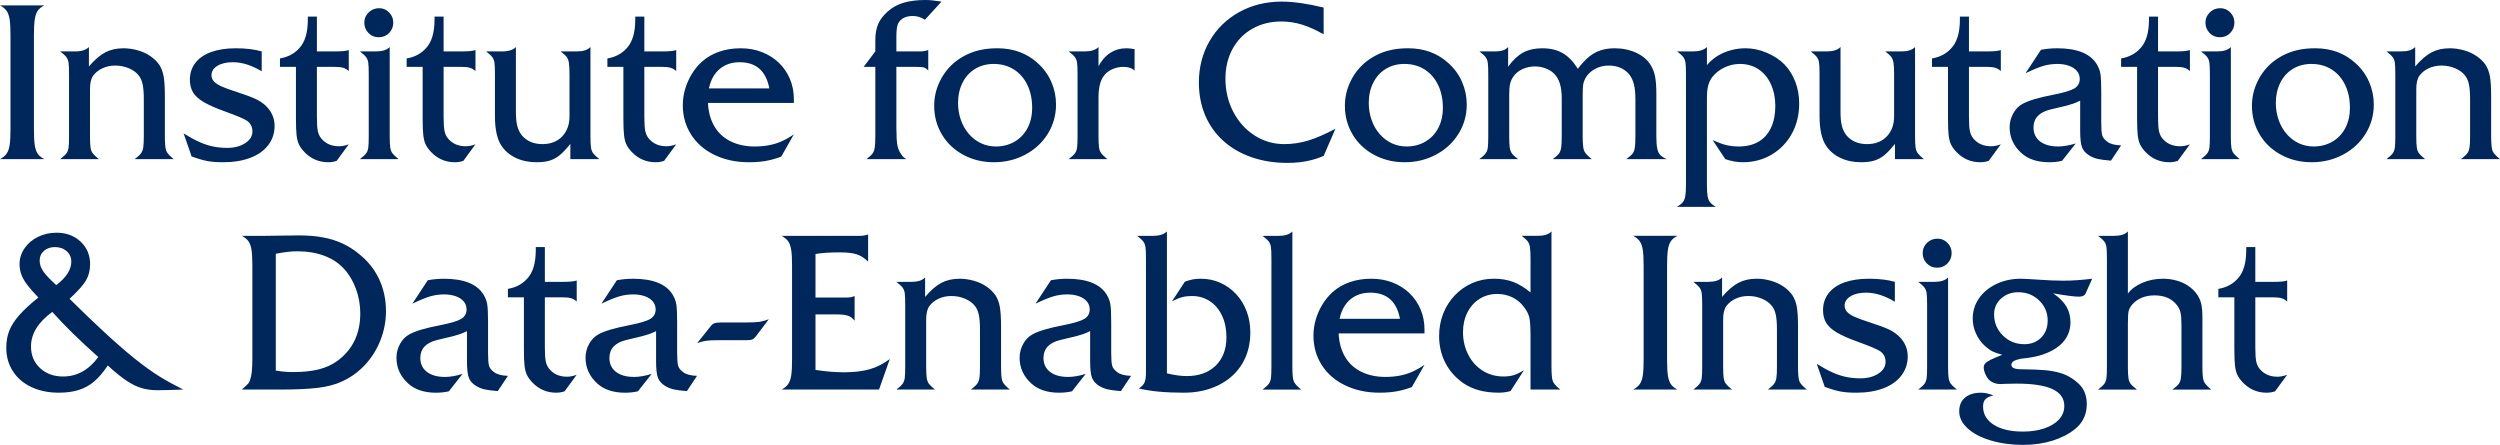 <?xml version="1.0" encoding="UTF-8" standalone="no"?>
<!-- Generator: Adobe Illustrator 27.0.1, SVG Export Plug-In . SVG Version: 6.00 Build 0)  -->

<svg
   version="1.1"
   id="Layer_1"
   x="0px"
   y="0px"
   viewBox="0 0 180.161 32.06"
   xml:space="preserve"
   sodipodi:docname="ua_icdi.svg"
   width="180.161"
   height="32.06"
   inkscape:version="1.1.2 (0a00cf5339, 2022-02-04)"
   xmlns:inkscape="http://www.inkscape.org/namespaces/inkscape"
   xmlns:sodipodi="http://sodipodi.sourceforge.net/DTD/sodipodi-0.dtd"
   xmlns="http://www.w3.org/2000/svg"
   xmlns:svg="http://www.w3.org/2000/svg"><defs
   id="defs29">
	
	
	
	
	
	
	

		
		
	
		
	
		
	</defs><sodipodi:namedview
   id="namedview27"
   pagecolor="#ffffff"
   bordercolor="#666666"
   borderopacity="1.0"
   inkscape:pageshadow="2"
   inkscape:pageopacity="0.0"
   inkscape:pagecheckerboard="0"
   showgrid="false"
   fit-margin-top="0"
   fit-margin-left="0"
   fit-margin-right="0"
   fit-margin-bottom="0"
   inkscape:zoom="4.7826364"
   inkscape:cx="60.845102"
   inkscape:cy="16.204451"
   inkscape:window-width="1920"
   inkscape:window-height="1005"
   inkscape:window-x="0"
   inkscape:window-y="0"
   inkscape:window-maximized="1"
   inkscape:current-layer="Layer_1" />
<path
   style="fill:#00275b"
   d="m 163.773,21.426 c 0.286,0 0.501,0.022 0.646,0.066 0.146,0.044 0.281,0.123 0.405,0.237 v -1.518 c -0.161,0.068 -0.49,0.101 -0.989,0.101 h -1.307 v -2.506 h -0.654 v 0.21 c 0,0.945 -0.208,1.635 -0.623,2.071 -0.348,0.389 -0.81,0.633 -1.386,0.731 v 0.608 h 1.152 v 3.713 c 0,0.54 0.016,0.945 0.047,1.215 0.031,0.269 0.088,0.491 0.171,0.665 0.083,0.174 0.213,0.354 0.39,0.541 0.472,0.493 1.045,0.74 1.72,0.74 0.213,0 0.415,-0.034 0.607,-0.101 l 0.872,-1.192 c -0.249,0.094 -0.483,0.141 -0.7,0.141 -0.551,0 -0.981,-0.192 -1.293,-0.577 -0.119,-0.15 -0.2,-0.332 -0.241,-0.544 -0.042,-0.213 -0.062,-0.556 -0.062,-1.028 v -3.573 z m -11.417,-4.43 h -1.16 c 0.218,0.166 0.367,0.302 0.448,0.409 0.08,0.106 0.132,0.237 0.155,0.393 0.024,0.156 0.035,0.441 0.035,0.856 v 7.762 c 0,0.405 -0.011,0.686 -0.035,0.844 -0.023,0.159 -0.075,0.292 -0.155,0.401 -0.081,0.109 -0.23,0.247 -0.448,0.413 h 2.803 c -0.229,-0.176 -0.382,-0.317 -0.46,-0.42 -0.078,-0.104 -0.129,-0.244 -0.155,-0.421 -0.026,-0.176 -0.039,-0.449 -0.039,-0.817 v -3.075 c 0,-0.447 0.017,-0.748 0.05,-0.903 0.034,-0.156 0.118,-0.317 0.253,-0.483 0.187,-0.218 0.419,-0.384 0.697,-0.498 0.278,-0.114 0.583,-0.171 0.915,-0.171 0.726,0 1.269,0.238 1.627,0.716 0.124,0.155 0.209,0.333 0.253,0.533 0.044,0.2 0.066,0.5 0.066,0.899 v 2.982 c 0,0.368 -0.013,0.642 -0.039,0.821 -0.026,0.179 -0.079,0.323 -0.159,0.432 -0.081,0.109 -0.233,0.244 -0.456,0.405 h 2.803 c -0.296,-0.239 -0.477,-0.442 -0.541,-0.611 -0.065,-0.169 -0.098,-0.518 -0.098,-1.047 V 22.92 c 0,-0.451 -0.03,-0.799 -0.089,-1.043 -0.06,-0.244 -0.168,-0.475 -0.323,-0.693 -0.172,-0.233 -0.381,-0.432 -0.627,-0.595 -0.247,-0.164 -0.524,-0.288 -0.833,-0.374 -0.309,-0.086 -0.634,-0.128 -0.977,-0.128 -0.524,0 -1.013,0.096 -1.467,0.288 -0.455,0.192 -0.806,0.451 -1.055,0.778 v -4.476 c -0.198,0.214 -0.527,0.319 -0.989,0.319 m -5.407,4.655 c 0.41,0.395 0.615,0.878 0.615,1.448 0,0.504 -0.155,0.914 -0.467,1.23 -0.311,0.317 -0.719,0.475 -1.222,0.475 -0.602,0 -1.115,-0.209 -1.537,-0.626 -0.424,-0.418 -0.635,-0.925 -0.635,-1.522 0,-0.457 0.167,-0.837 0.502,-1.141 0.335,-0.303 0.749,-0.455 1.242,-0.455 0.592,0 1.092,0.197 1.502,0.591 m 1.744,-1.424 c -0.514,0 -1.051,-0.021 -1.611,-0.062 -0.779,-0.052 -1.267,-0.078 -1.464,-0.078 -0.638,0 -1.223,0.127 -1.755,0.381 -0.532,0.254 -0.949,0.6 -1.25,1.036 -0.301,0.435 -0.451,0.921 -0.451,1.455 0,0.374 0.08,0.737 0.241,1.09 0.161,0.353 0.387,0.659 0.677,0.919 0.192,0.166 0.366,0.287 0.522,0.362 0.156,0.075 0.386,0.154 0.693,0.237 -0.374,0.146 -0.656,0.266 -0.845,0.362 -0.189,0.096 -0.319,0.185 -0.389,0.265 -0.07,0.08 -0.105,0.175 -0.105,0.284 0,0.14 0.039,0.3 0.116,0.479 0.078,0.179 0.172,0.323 0.281,0.432 0.218,0.192 0.485,0.288 0.802,0.288 0.155,0 0.282,-0.005 0.381,-0.016 0.202,-0.01 0.472,-0.015 0.81,-0.015 1.147,0 2.003,0.132 2.569,0.397 0.565,0.265 0.848,0.669 0.848,1.214 0,0.364 -0.124,0.684 -0.373,0.962 -0.25,0.277 -0.601,0.494 -1.055,0.65 -0.454,0.155 -0.972,0.233 -1.553,0.233 -0.878,0 -1.576,-0.162 -2.095,-0.486 -0.519,-0.325 -0.778,-0.767 -0.778,-1.328 0,-0.233 0.061,-0.411 0.183,-0.533 0.122,-0.122 0.31,-0.206 0.564,-0.253 -0.316,-0.135 -0.62,-0.202 -0.91,-0.202 -0.322,0 -0.601,0.054 -0.837,0.163 -0.237,0.109 -0.416,0.264 -0.538,0.463 -0.122,0.2 -0.182,0.438 -0.182,0.713 0,0.451 0.203,0.863 0.611,1.234 0.407,0.371 0.965,0.661 1.673,0.872 0.709,0.21 1.483,0.315 2.324,0.315 0.379,0 0.748,-0.026 1.106,-0.078 0.358,-0.052 0.691,-0.126 1,-0.222 0.309,-0.096 0.603,-0.215 0.884,-0.358 0.28,-0.143 0.532,-0.305 0.755,-0.487 0.56,-0.456 0.841,-1.053 0.841,-1.79 0,-0.483 -0.122,-0.893 -0.366,-1.23 -0.172,-0.223 -0.403,-0.429 -0.693,-0.619 -0.291,-0.189 -0.579,-0.323 -0.864,-0.401 -0.343,-0.098 -0.705,-0.165 -1.086,-0.198 -0.382,-0.034 -0.957,-0.056 -1.725,-0.067 -0.467,0 -0.7,-0.106 -0.7,-0.319 0,-0.104 0.053,-0.19 0.159,-0.261 0.107,-0.07 0.277,-0.128 0.51,-0.175 0.727,-0.072 1.285,-0.184 1.674,-0.334 0.633,-0.229 1.11,-0.538 1.432,-0.927 0.322,-0.389 0.483,-0.846 0.483,-1.37 0,-0.426 -0.099,-0.804 -0.296,-1.137 -0.197,-0.332 -0.514,-0.648 -0.95,-0.949 0.919,0.161 1.537,0.241 1.853,0.241 0.244,0 0.402,-0.07 0.475,-0.21 l 0.483,-1.082 c -0.753,0.093 -1.446,0.14 -2.079,0.14 m -9.825,-2.725 c -0.208,0.202 -0.312,0.446 -0.312,0.732 0,0.296 0.1,0.546 0.3,0.751 0.2,0.205 0.445,0.308 0.736,0.308 0.301,0 0.551,-0.103 0.751,-0.308 0.2,-0.205 0.3,-0.455 0.3,-0.751 0,-0.28 -0.099,-0.523 -0.296,-0.728 -0.197,-0.205 -0.439,-0.308 -0.724,-0.308 -0.296,0 -0.548,0.103 -0.755,0.304 m 0.537,2.81 h -1.168 c 0.218,0.167 0.367,0.304 0.448,0.413 0.08,0.109 0.132,0.241 0.156,0.397 0.023,0.156 0.035,0.439 0.035,0.849 v 4.445 c 0,0.405 -0.012,0.686 -0.035,0.844 -0.024,0.159 -0.076,0.292 -0.156,0.401 -0.081,0.109 -0.23,0.247 -0.448,0.413 h 2.787 c -0.213,-0.171 -0.359,-0.31 -0.44,-0.417 -0.08,-0.106 -0.133,-0.245 -0.159,-0.416 -0.026,-0.171 -0.039,-0.446 -0.039,-0.825 v -6.423 c -0.197,0.213 -0.524,0.319 -0.981,0.319 m -4.729,-0.225 c -0.68,0 -1.267,0.089 -1.763,0.268 -0.496,0.179 -0.876,0.44 -1.14,0.783 -0.265,0.342 -0.397,0.747 -0.397,1.214 0,0.358 0.076,0.663 0.229,0.915 0.153,0.252 0.409,0.484 0.767,0.697 0.358,0.212 0.864,0.435 1.518,0.669 0.877,0.317 1.414,0.545 1.612,0.685 0.254,0.182 0.381,0.436 0.381,0.763 0,0.337 -0.174,0.619 -0.522,0.845 -0.347,0.225 -0.778,0.338 -1.292,0.338 -0.358,0 -0.697,-0.032 -1.016,-0.097 -0.319,-0.065 -0.647,-0.172 -0.985,-0.323 -0.337,-0.151 -0.719,-0.358 -1.144,-0.623 l 0.576,1.658 c 0.452,0.167 0.83,0.278 1.137,0.335 0.306,0.057 0.682,0.086 1.128,0.086 0.753,0 1.408,-0.107 1.966,-0.319 0.558,-0.213 0.989,-0.519 1.292,-0.919 0.304,-0.4 0.456,-0.859 0.456,-1.378 0,-0.571 -0.218,-1.061 -0.654,-1.471 -0.218,-0.198 -0.461,-0.358 -0.728,-0.483 -0.267,-0.125 -0.725,-0.293 -1.374,-0.506 -0.457,-0.145 -0.812,-0.275 -1.067,-0.389 -0.254,-0.114 -0.438,-0.236 -0.552,-0.366 -0.114,-0.13 -0.172,-0.275 -0.172,-0.436 0,-0.28 0.142,-0.507 0.425,-0.681 0.283,-0.174 0.658,-0.261 1.125,-0.261 0.654,0 1.344,0.218 2.07,0.654 v -1.433 c -0.513,-0.15 -1.139,-0.225 -1.876,-0.225 m -11.564,0.225 h -1.082 c 0.218,0.167 0.367,0.304 0.447,0.413 0.081,0.109 0.133,0.241 0.156,0.397 0.023,0.156 0.035,0.439 0.035,0.849 v 4.445 c 0,0.405 -0.012,0.686 -0.035,0.844 -0.023,0.159 -0.075,0.292 -0.156,0.401 -0.08,0.109 -0.229,0.247 -0.447,0.413 h 2.787 c -0.213,-0.171 -0.36,-0.31 -0.44,-0.417 -0.081,-0.106 -0.134,-0.245 -0.16,-0.416 -0.026,-0.171 -0.039,-0.446 -0.039,-0.825 v -3.394 c 0,-0.426 0.075,-0.745 0.226,-0.958 0.166,-0.228 0.389,-0.407 0.67,-0.537 0.28,-0.13 0.589,-0.195 0.926,-0.195 0.348,0 0.676,0.066 0.985,0.199 0.308,0.132 0.543,0.305 0.704,0.517 0.13,0.156 0.223,0.365 0.281,0.627 0.057,0.262 0.085,0.616 0.085,1.063 v 2.678 c 0,0.363 -0.013,0.633 -0.039,0.809 -0.026,0.177 -0.08,0.321 -0.163,0.432 -0.083,0.112 -0.234,0.251 -0.452,0.417 h 2.811 c -0.296,-0.234 -0.477,-0.435 -0.541,-0.603 -0.065,-0.169 -0.098,-0.521 -0.098,-1.055 v -2.857 c 0,-0.639 -0.028,-1.117 -0.085,-1.437 -0.058,-0.319 -0.161,-0.598 -0.312,-0.836 -0.161,-0.234 -0.373,-0.443 -0.638,-0.627 -0.265,-0.184 -0.57,-0.326 -0.915,-0.424 -0.345,-0.099 -0.689,-0.148 -1.031,-0.148 -0.499,0 -0.935,0.097 -1.308,0.292 -0.374,0.194 -0.768,0.533 -1.184,1.016 v -1.402 c -0.197,0.213 -0.526,0.319 -0.988,0.319 m -4.723,6.738 c -0.039,0.268 -0.113,0.478 -0.222,0.631 -0.109,0.153 -0.267,0.284 -0.475,0.393 h 3.192 c -0.213,-0.109 -0.371,-0.239 -0.475,-0.389 -0.103,-0.151 -0.175,-0.361 -0.214,-0.631 -0.039,-0.27 -0.058,-0.646 -0.058,-1.129 v -6.78 c 0,-0.483 0.019,-0.859 0.058,-1.129 0.039,-0.27 0.111,-0.48 0.214,-0.631 0.104,-0.15 0.262,-0.28 0.475,-0.389 h -3.192 c 0.208,0.109 0.366,0.24 0.475,0.393 0.109,0.153 0.183,0.364 0.222,0.631 0.039,0.267 0.059,0.642 0.059,1.125 v 6.78 c 0,0.483 -0.02,0.858 -0.059,1.125 m -9.346,-6.734 c -0.41,-0.153 -0.874,-0.229 -1.393,-0.229 -0.551,0 -1.064,0.104 -1.542,0.311 -0.477,0.208 -0.898,0.501 -1.261,0.88 -0.363,0.379 -0.644,0.819 -0.841,1.319 -0.197,0.501 -0.296,1.04 -0.296,1.616 0,0.716 0.152,1.366 0.456,1.95 0.304,0.584 0.741,1.073 1.312,1.467 0.347,0.229 0.728,0.397 1.14,0.506 0.413,0.109 0.878,0.164 1.398,0.164 0.29,0 0.57,-0.039 0.84,-0.117 l 0.973,-1.51 c -0.28,0.176 -0.526,0.297 -0.739,0.362 -0.213,0.065 -0.459,0.097 -0.74,0.097 -0.555,0 -1.053,-0.137 -1.494,-0.413 -0.442,-0.275 -0.789,-0.659 -1.044,-1.152 -0.254,-0.493 -0.381,-1.038 -0.381,-1.635 0,-0.519 0.105,-0.988 0.315,-1.409 0.21,-0.42 0.504,-0.748 0.88,-0.984 0.376,-0.237 0.803,-0.355 1.281,-0.355 0.378,0 0.736,0.081 1.074,0.242 0.337,0.161 0.615,0.389 0.833,0.685 0.207,0.264 0.34,0.523 0.397,0.774 0.057,0.252 0.086,0.705 0.086,1.359 v 3.83 h 2.148 c -0.296,-0.234 -0.476,-0.435 -0.541,-0.603 -0.065,-0.169 -0.097,-0.521 -0.097,-1.055 v -9.739 c -0.198,0.213 -0.527,0.319 -0.989,0.319 h -1.16 c 0.213,0.161 0.359,0.296 0.44,0.405 0.08,0.109 0.134,0.256 0.16,0.44 0.025,0.184 0.039,0.455 0.039,0.813 v 2.421 c -0.426,-0.353 -0.844,-0.606 -1.254,-0.759 m -11.734,1.265 c 0.389,-0.327 0.869,-0.49 1.44,-0.49 1.188,0 1.902,0.628 2.141,1.884 h -4.352 c 0.125,-0.602 0.381,-1.067 0.771,-1.394 m 5.348,2.172 c 0,-0.529 -0.096,-1.018 -0.288,-1.467 -0.192,-0.449 -0.459,-0.837 -0.802,-1.164 -0.342,-0.327 -0.747,-0.581 -1.214,-0.763 -0.467,-0.181 -0.976,-0.272 -1.526,-0.272 -0.561,0 -1.078,0.081 -1.553,0.245 -0.475,0.163 -0.892,0.406 -1.25,0.728 -0.275,0.249 -0.516,0.544 -0.724,0.883 -0.207,0.34 -0.367,0.701 -0.479,1.082 -0.111,0.382 -0.167,0.767 -0.167,1.157 0,0.794 0.201,1.505 0.603,2.133 0.403,0.628 0.968,1.116 1.698,1.463 0.729,0.348 1.55,0.522 2.463,0.522 0.27,0 0.539,-0.013 0.806,-0.039 0.267,-0.026 0.522,-0.069 0.763,-0.129 0.241,-0.059 0.494,-0.138 0.759,-0.237 l 0.911,-1.604 c -0.306,0.208 -0.602,0.375 -0.888,0.502 -0.285,0.128 -0.59,0.221 -0.914,0.281 -0.325,0.059 -0.663,0.089 -1.016,0.089 -0.659,0 -1.241,-0.124 -1.744,-0.374 -0.503,-0.249 -0.893,-0.609 -1.168,-1.082 -0.275,-0.472 -0.428,-1.032 -0.459,-1.681 h 6.189 z m -9.426,3.718 C 93.166,27.302 93.134,26.95 93.134,26.416 v -9.739 c -0.197,0.213 -0.527,0.319 -0.989,0.319 h -1.16 c 0.218,0.166 0.367,0.302 0.448,0.409 0.08,0.106 0.132,0.237 0.156,0.393 0.023,0.156 0.035,0.441 0.035,0.856 v 7.762 c 0,0.405 -0.012,0.686 -0.035,0.844 -0.024,0.159 -0.076,0.292 -0.156,0.401 -0.081,0.109 -0.23,0.247 -0.448,0.413 h 2.787 C 93.477,27.84 93.296,27.639 93.231,27.471 M 85.207,21.41 c 0.202,-0.052 0.433,-0.078 0.693,-0.078 0.482,0 0.912,0.125 1.288,0.374 0.376,0.249 0.67,0.598 0.88,1.047 0.21,0.449 0.315,0.964 0.315,1.545 0,0.862 -0.257,1.544 -0.77,2.048 -0.514,0.503 -1.21,0.755 -2.087,0.755 -0.42,0 -0.898,-0.065 -1.432,-0.195 V 16.677 c -0.218,0.213 -0.548,0.319 -0.989,0.319 h -1.16 c 0.218,0.166 0.367,0.304 0.448,0.413 0.08,0.109 0.132,0.241 0.155,0.397 0.024,0.155 0.035,0.438 0.035,0.848 v 8.159 c 0,0.342 -0.033,0.591 -0.101,0.747 -0.067,0.156 -0.205,0.301 -0.412,0.436 0.846,0.203 1.925,0.304 3.238,0.304 0.939,0 1.775,-0.182 2.507,-0.545 0.732,-0.363 1.296,-0.872 1.693,-1.526 0.397,-0.654 0.596,-1.409 0.596,-2.265 0,-0.551 -0.089,-1.06 -0.265,-1.53 -0.177,-0.47 -0.428,-0.881 -0.755,-1.234 -0.327,-0.353 -0.707,-0.627 -1.141,-0.821 -0.433,-0.195 -0.901,-0.292 -1.405,-0.292 -0.223,0 -0.415,0.015 -0.576,0.046 -0.161,0.032 -0.353,0.086 -0.576,0.164 l -0.926,1.417 c 0.295,-0.15 0.545,-0.252 0.747,-0.304 m -6.518,5.801 c 0.086,0.233 0.256,0.431 0.51,0.592 0.202,0.124 0.415,0.211 0.638,0.26 0.224,0.05 0.538,0.09 0.942,0.121 l 0.732,-1.098 c -0.462,-0.015 -0.797,-0.106 -1.004,-0.272 -0.192,-0.14 -0.311,-0.292 -0.358,-0.456 -0.047,-0.163 -0.07,-0.483 -0.07,-0.961 v -2.172 c 0,-0.618 -0.02,-1.047 -0.059,-1.288 -0.039,-0.242 -0.131,-0.482 -0.276,-0.721 -0.472,-0.752 -1.42,-1.128 -2.841,-1.128 -0.405,0 -0.795,0.036 -1.168,0.109 l -1.113,1.689 c 0.55,-0.265 0.983,-0.442 1.3,-0.533 0.316,-0.091 0.648,-0.137 0.996,-0.137 0.311,0 0.59,0.045 0.837,0.133 0.246,0.088 0.437,0.214 0.572,0.377 0.135,0.164 0.203,0.352 0.203,0.565 0,0.301 -0.126,0.529 -0.378,0.685 -0.252,0.156 -0.759,0.309 -1.522,0.459 -1.054,0.203 -1.79,0.421 -2.211,0.654 -0.285,0.151 -0.514,0.383 -0.685,0.697 -0.171,0.314 -0.257,0.645 -0.257,0.992 0,0.732 0.286,1.355 0.857,1.869 0.487,0.436 1.152,0.654 1.992,0.654 0.327,0 0.636,-0.034 0.927,-0.101 l 0.989,-1.254 c -0.478,0.146 -0.898,0.218 -1.262,0.218 -0.56,0 -0.997,-0.122 -1.311,-0.366 -0.314,-0.244 -0.471,-0.578 -0.471,-1.004 0,-0.664 0.404,-1.095 1.214,-1.292 0.607,-0.14 0.998,-0.234 1.172,-0.281 0.174,-0.046 0.332,-0.094 0.475,-0.144 0.142,-0.049 0.31,-0.12 0.502,-0.214 v 2.172 c 0,0.551 0.043,0.941 0.128,1.176 M 65.678,20.312 h -1.082 c 0.218,0.167 0.367,0.304 0.448,0.413 0.08,0.109 0.132,0.241 0.155,0.397 0.024,0.156 0.035,0.439 0.035,0.849 v 4.445 c 0,0.405 -0.011,0.686 -0.035,0.844 -0.023,0.159 -0.075,0.292 -0.155,0.401 -0.081,0.109 -0.23,0.247 -0.448,0.413 h 2.787 c -0.213,-0.171 -0.359,-0.31 -0.44,-0.417 -0.08,-0.106 -0.133,-0.245 -0.159,-0.416 -0.026,-0.171 -0.039,-0.446 -0.039,-0.825 v -3.394 c 0,-0.426 0.075,-0.745 0.225,-0.958 0.166,-0.228 0.39,-0.407 0.67,-0.537 0.28,-0.13 0.589,-0.195 0.926,-0.195 0.348,0 0.676,0.066 0.985,0.199 0.309,0.132 0.544,0.305 0.705,0.517 0.129,0.156 0.223,0.365 0.28,0.627 0.057,0.262 0.086,0.616 0.086,1.063 v 2.678 c 0,0.363 -0.013,0.633 -0.039,0.809 -0.026,0.177 -0.081,0.321 -0.164,0.432 -0.083,0.112 -0.233,0.251 -0.451,0.417 h 2.81 C 72.482,27.84 72.302,27.639 72.237,27.471 72.172,27.302 72.14,26.95 72.14,26.416 v -2.857 c 0,-0.639 -0.029,-1.117 -0.086,-1.437 -0.057,-0.319 -0.161,-0.598 -0.311,-0.836 -0.161,-0.234 -0.374,-0.443 -0.639,-0.627 -0.264,-0.184 -0.569,-0.326 -0.914,-0.424 -0.346,-0.099 -0.689,-0.148 -1.032,-0.148 -0.498,0 -0.934,0.097 -1.308,0.292 -0.374,0.194 -0.768,0.533 -1.183,1.016 v -1.402 c -0.197,0.213 -0.527,0.319 -0.989,0.319 m -5.415,2.344 c 0.384,0 0.67,0.033 0.856,0.101 0.187,0.067 0.343,0.187 0.468,0.358 v -1.783 c -0.156,0.073 -0.346,0.109 -0.569,0.109 h -2.25 v -3.137 c 0.447,-0.078 1.025,-0.117 1.736,-0.117 0.535,0 0.946,0.047 1.234,0.14 0.288,0.094 0.562,0.27 0.822,0.53 v -1.962 c -0.172,0.067 -0.384,0.101 -0.639,0.101 h -5.597 c 0.213,0.114 0.371,0.245 0.475,0.393 0.104,0.148 0.176,0.353 0.218,0.615 0.041,0.262 0.062,0.642 0.062,1.141 v 6.757 c 0,0.493 -0.019,0.873 -0.058,1.14 -0.039,0.268 -0.113,0.479 -0.222,0.635 -0.109,0.156 -0.268,0.288 -0.475,0.397 h 7.022 l 0.778,-2.203 c -0.451,0.342 -0.933,0.588 -1.444,0.736 -0.511,0.147 -1.125,0.221 -1.841,0.221 -0.664,0 -1.354,-0.057 -2.071,-0.171 v -4.001 z m -9.387,1.903 c 0.19,-0.028 0.487,-0.043 0.892,-0.043 h 2.008 c 0.208,0 0.355,-0.018 0.44,-0.054 0.086,-0.036 0.178,-0.12 0.277,-0.249 l 0.91,-1.207 c -0.238,0.093 -0.462,0.156 -0.669,0.187 -0.208,0.031 -0.548,0.047 -1.02,0.047 h -1.783 c -0.197,0 -0.347,0.019 -0.451,0.058 -0.104,0.039 -0.197,0.115 -0.28,0.23 l -0.958,1.198 c 0.234,-0.083 0.445,-0.138 0.634,-0.167 m -3.467,2.652 c 0.085,0.233 0.255,0.431 0.509,0.592 0.203,0.124 0.416,0.211 0.639,0.26 0.223,0.05 0.537,0.09 0.942,0.121 l 0.732,-1.098 c -0.462,-0.015 -0.797,-0.106 -1.005,-0.272 -0.192,-0.14 -0.311,-0.292 -0.358,-0.456 -0.046,-0.163 -0.07,-0.483 -0.07,-0.961 v -2.172 c 0,-0.618 -0.019,-1.047 -0.058,-1.288 -0.039,-0.242 -0.131,-0.482 -0.277,-0.721 -0.472,-0.752 -1.419,-1.128 -2.841,-1.128 -0.405,0 -0.794,0.036 -1.168,0.109 l -1.113,1.689 c 0.55,-0.265 0.983,-0.442 1.3,-0.533 0.317,-0.091 0.649,-0.137 0.997,-0.137 0.311,0 0.59,0.045 0.836,0.133 0.247,0.088 0.438,0.214 0.573,0.377 0.134,0.164 0.202,0.352 0.202,0.565 0,0.301 -0.126,0.529 -0.378,0.685 -0.251,0.156 -0.759,0.309 -1.522,0.459 -1.053,0.203 -1.79,0.421 -2.21,0.654 -0.286,0.151 -0.514,0.383 -0.686,0.697 -0.171,0.314 -0.256,0.645 -0.256,0.992 0,0.732 0.285,1.355 0.856,1.869 0.488,0.436 1.152,0.654 1.993,0.654 0.327,0 0.636,-0.034 0.926,-0.101 l 0.989,-1.254 c -0.478,0.146 -0.898,0.218 -1.261,0.218 -0.561,0 -0.998,-0.122 -1.312,-0.366 -0.314,-0.244 -0.471,-0.578 -0.471,-1.004 0,-0.664 0.405,-1.095 1.214,-1.292 0.608,-0.14 0.998,-0.234 1.172,-0.281 0.174,-0.046 0.332,-0.094 0.475,-0.144 0.143,-0.049 0.31,-0.12 0.502,-0.214 v 2.172 c 0,0.551 0.043,0.941 0.129,1.176 m -6.898,-5.785 c 0.285,0 0.5,0.022 0.646,0.066 0.145,0.044 0.28,0.123 0.404,0.237 v -1.518 c -0.16,0.068 -0.49,0.101 -0.988,0.101 h -1.308 v -2.506 h -0.654 v 0.21 c 0,0.945 -0.208,1.635 -0.623,2.071 -0.348,0.389 -0.809,0.633 -1.386,0.731 v 0.608 h 1.153 v 3.713 c 0,0.54 0.015,0.945 0.046,1.215 0.032,0.269 0.089,0.491 0.172,0.665 0.083,0.174 0.212,0.354 0.389,0.541 0.472,0.493 1.046,0.74 1.72,0.74 0.213,0 0.416,-0.034 0.608,-0.101 l 0.871,-1.192 c -0.249,0.094 -0.482,0.141 -0.7,0.141 -0.55,0 -0.981,-0.192 -1.292,-0.577 -0.12,-0.15 -0.2,-0.332 -0.242,-0.544 -0.041,-0.213 -0.062,-0.556 -0.062,-1.028 v -3.573 z m -6.729,5.785 c 0.085,0.233 0.255,0.431 0.51,0.592 0.202,0.124 0.415,0.211 0.638,0.26 0.223,0.05 0.537,0.09 0.942,0.121 l 0.732,-1.098 C 36.142,27.071 35.807,26.98 35.6,26.814 35.408,26.674 35.288,26.522 35.242,26.358 35.195,26.195 35.171,25.875 35.171,25.397 v -2.172 c 0,-0.618 -0.019,-1.047 -0.058,-1.288 -0.039,-0.242 -0.131,-0.482 -0.276,-0.721 -0.473,-0.752 -1.42,-1.128 -2.842,-1.128 -0.405,0 -0.794,0.036 -1.168,0.109 l -1.113,1.689 c 0.55,-0.265 0.984,-0.442 1.3,-0.533 0.317,-0.091 0.649,-0.137 0.997,-0.137 0.311,0 0.59,0.045 0.837,0.133 0.246,0.088 0.437,0.214 0.572,0.377 0.135,0.164 0.202,0.352 0.202,0.565 0,0.301 -0.126,0.529 -0.377,0.685 -0.252,0.156 -0.759,0.309 -1.522,0.459 -1.054,0.203 -1.791,0.421 -2.211,0.654 -0.286,0.151 -0.514,0.383 -0.685,0.697 -0.172,0.314 -0.257,0.645 -0.257,0.992 0,0.732 0.285,1.355 0.856,1.869 0.488,0.436 1.152,0.654 1.993,0.654 0.327,0 0.636,-0.034 0.927,-0.101 l 0.988,-1.254 c -0.477,0.146 -0.898,0.218 -1.261,0.218 -0.56,0 -0.998,-0.122 -1.312,-0.366 -0.314,-0.244 -0.471,-0.578 -0.471,-1.004 0,-0.664 0.405,-1.095 1.215,-1.292 0.607,-0.14 0.997,-0.234 1.171,-0.281 0.174,-0.046 0.332,-0.094 0.475,-0.144 0.143,-0.049 0.31,-0.12 0.502,-0.214 v 2.172 c 0,0.551 0.043,0.941 0.129,1.176 M 21.417,18.109 c 0.726,0 1.378,0.108 1.954,0.323 0.576,0.216 1.053,0.534 1.432,0.954 0.363,0.394 0.647,0.875 0.852,1.44 0.205,0.566 0.308,1.152 0.308,1.76 0,1.468 -0.548,2.608 -1.643,3.417 -0.384,0.28 -0.831,0.486 -1.343,0.615 -0.511,0.13 -1.13,0.195 -1.856,0.195 -0.436,0 -0.851,-0.036 -1.246,-0.109 v -8.416 c 0.592,-0.119 1.106,-0.179 1.542,-0.179 m 1.49,9.84 c 0.672,-0.083 1.234,-0.228 1.686,-0.436 0.638,-0.28 1.201,-0.678 1.689,-1.195 0.488,-0.516 0.865,-1.114 1.133,-1.794 0.267,-0.68 0.401,-1.383 0.401,-2.11 0,-0.55 -0.073,-1.073 -0.218,-1.568 -0.146,-0.496 -0.36,-0.955 -0.642,-1.378 -0.283,-0.423 -0.625,-0.796 -1.024,-1.117 -0.379,-0.322 -0.786,-0.585 -1.222,-0.791 -0.436,-0.205 -0.913,-0.355 -1.429,-0.451 -0.516,-0.096 -1.089,-0.144 -1.716,-0.144 -0.545,0 -0.987,0.005 -1.324,0.015 -0.306,0.011 -0.677,0.016 -1.113,0.016 h -1.697 c 0.207,0.109 0.366,0.24 0.475,0.393 0.109,0.153 0.183,0.364 0.221,0.631 0.039,0.267 0.059,0.642 0.059,1.125 v 6.695 c 0,0.721 -0.05,1.217 -0.148,1.487 -0.042,0.14 -0.086,0.238 -0.132,0.295 -0.047,0.058 -0.205,0.208 -0.475,0.452 h 2.717 c 1.167,0 2.087,-0.042 2.759,-0.125 M 7.084,25.731 c -0.69,0.934 -1.536,1.401 -2.538,1.401 -0.674,0 -1.228,-0.202 -1.662,-0.607 -0.433,-0.405 -0.65,-0.924 -0.65,-1.557 0,-0.914 0.511,-1.744 1.534,-2.491 0.841,0.949 1.946,2.034 3.316,3.254 M 3.122,19.561 C 2.945,19.304 2.857,19.043 2.857,18.779 c 0,-0.286 0.104,-0.519 0.311,-0.701 0.208,-0.181 0.47,-0.272 0.787,-0.272 0.342,0 0.625,0.098 0.848,0.296 0.223,0.197 0.335,0.448 0.335,0.755 0,0.576 -0.361,1.139 -1.082,1.689 -0.446,-0.4 -0.758,-0.728 -0.934,-0.985 m 3.067,0.658 C 6.391,19.882 6.493,19.487 6.493,19.036 6.493,18.382 6.264,17.841 5.808,17.413 5.351,16.984 4.772,16.77 4.072,16.77 c -0.483,0 -0.928,0.1 -1.336,0.3 -0.407,0.2 -0.73,0.475 -0.969,0.825 -0.239,0.351 -0.358,0.731 -0.358,1.141 0,0.254 0.042,0.498 0.125,0.731 0.083,0.234 0.219,0.478 0.408,0.732 0.19,0.255 0.464,0.569 0.822,0.942 -0.566,0.452 -1.02,0.871 -1.363,1.257 -0.342,0.387 -0.586,0.765 -0.732,1.133 -0.145,0.369 -0.217,0.779 -0.217,1.23 0,0.633 0.159,1.198 0.478,1.693 0.319,0.496 0.767,0.878 1.343,1.145 0.576,0.267 1.233,0.401 1.97,0.401 0.545,0 1.025,-0.066 1.44,-0.199 0.415,-0.132 0.785,-0.337 1.109,-0.615 0.325,-0.277 0.65,-0.66 0.977,-1.148 0.493,0.457 0.932,0.815 1.316,1.074 0.384,0.26 0.75,0.443 1.098,0.549 0.347,0.107 0.729,0.16 1.144,0.16 0.436,0 1.061,-0.016 1.876,-0.047 -0.69,-0.348 -1.282,-0.676 -1.775,-0.985 C 10.935,26.78 10.375,26.376 9.747,25.875 9.119,25.374 8.412,24.761 7.625,24.037 6.839,23.313 5.968,22.479 5.013,21.535 5.595,20.995 5.987,20.557 6.189,20.219"
   id="path18" /><path
   style="fill:#00275b"
   d="m 173.061,3.705 h -1.082 c 0.218,0.166 0.367,0.304 0.448,0.413 0.08,0.109 0.132,0.241 0.155,0.397 0.024,0.155 0.035,0.438 0.035,0.848 v 4.446 c 0,0.404 -0.011,0.686 -0.035,0.844 -0.023,0.159 -0.075,0.292 -0.155,0.401 -0.081,0.109 -0.23,0.247 -0.448,0.413 h 2.787 c -0.213,-0.172 -0.359,-0.31 -0.44,-0.417 -0.08,-0.106 -0.134,-0.245 -0.159,-0.416 -0.026,-0.172 -0.039,-0.447 -0.039,-0.825 V 6.414 c 0,-0.425 0.075,-0.744 0.225,-0.957 0.166,-0.229 0.39,-0.408 0.67,-0.537 0.28,-0.13 0.589,-0.195 0.926,-0.195 0.348,0 0.676,0.066 0.985,0.198 0.309,0.133 0.544,0.305 0.705,0.518 0.129,0.156 0.223,0.365 0.28,0.627 0.057,0.262 0.086,0.616 0.086,1.063 v 2.678 c 0,0.363 -0.013,0.633 -0.039,0.809 -0.026,0.177 -0.081,0.321 -0.164,0.432 -0.083,0.112 -0.233,0.251 -0.451,0.417 h 2.81 c -0.296,-0.234 -0.476,-0.435 -0.541,-0.604 -0.065,-0.168 -0.097,-0.52 -0.097,-1.054 V 6.951 c 0,-0.638 -0.029,-1.117 -0.086,-1.436 -0.057,-0.319 -0.161,-0.598 -0.311,-0.837 -0.161,-0.233 -0.374,-0.442 -0.639,-0.626 -0.264,-0.185 -0.569,-0.326 -0.915,-0.425 -0.345,-0.098 -0.688,-0.148 -1.031,-0.148 -0.498,0 -0.934,0.098 -1.308,0.292 -0.374,0.195 -0.768,0.534 -1.183,1.016 V 3.386 c -0.197,0.213 -0.527,0.319 -0.989,0.319 m -5.034,1.3 c 0.417,0.265 0.742,0.636 0.973,1.113 0.231,0.478 0.346,1.028 0.346,1.651 0,0.55 -0.11,1.035 -0.331,1.456 -0.22,0.42 -0.53,0.747 -0.93,0.981 -0.4,0.233 -0.851,0.35 -1.355,0.35 -0.379,0 -0.733,-0.077 -1.062,-0.23 -0.33,-0.153 -0.622,-0.375 -0.876,-0.665 -0.254,-0.291 -0.449,-0.631 -0.584,-1.02 -0.135,-0.389 -0.202,-0.797 -0.202,-1.222 0,-0.54 0.107,-1.025 0.323,-1.456 0.215,-0.431 0.517,-0.764 0.907,-1.001 0.389,-0.236 0.835,-0.354 1.339,-0.354 0.55,0 1.034,0.133 1.452,0.397 m -2.316,-1.424 c -0.343,0.067 -0.667,0.17 -0.974,0.307 -0.306,0.138 -0.596,0.31 -0.871,0.518 -0.494,0.384 -0.88,0.86 -1.16,1.428 -0.281,0.569 -0.421,1.164 -0.421,1.787 0,0.758 0.186,1.448 0.557,2.071 0.371,0.623 0.887,1.112 1.549,1.467 0.662,0.356 1.395,0.533 2.199,0.533 0.825,0 1.582,-0.184 2.27,-0.552 0.687,-0.369 1.227,-0.871 1.619,-1.507 0.392,-0.635 0.588,-1.337 0.588,-2.105 0,-0.561 -0.112,-1.099 -0.335,-1.616 -0.223,-0.516 -0.548,-0.966 -0.973,-1.351 -0.784,-0.721 -1.755,-1.082 -2.912,-1.082 -0.415,0 -0.794,0.034 -1.136,0.102 m -6.464,-2.686 c -0.208,0.202 -0.311,0.446 -0.311,0.732 0,0.295 0.1,0.546 0.299,0.751 0.2,0.205 0.445,0.307 0.736,0.307 0.301,0 0.551,-0.102 0.751,-0.307 0.2,-0.205 0.3,-0.456 0.3,-0.751 0,-0.281 -0.099,-0.523 -0.296,-0.728 -0.197,-0.205 -0.438,-0.308 -0.724,-0.308 -0.296,0 -0.547,0.101 -0.755,0.304 m 0.537,2.81 h -1.168 c 0.218,0.166 0.368,0.304 0.448,0.413 0.081,0.109 0.132,0.241 0.156,0.397 0.023,0.155 0.035,0.438 0.035,0.848 v 4.446 c 0,0.404 -0.012,0.686 -0.035,0.844 -0.024,0.159 -0.075,0.292 -0.156,0.401 -0.08,0.109 -0.23,0.247 -0.448,0.413 h 2.787 c -0.212,-0.172 -0.359,-0.31 -0.439,-0.417 -0.081,-0.106 -0.134,-0.245 -0.16,-0.416 -0.026,-0.172 -0.039,-0.447 -0.039,-0.825 V 3.386 c -0.197,0.213 -0.524,0.319 -0.981,0.319 m -3.02,1.113 c 0.285,0 0.501,0.023 0.646,0.067 0.145,0.044 0.28,0.123 0.405,0.237 V 3.604 c -0.161,0.067 -0.49,0.101 -0.989,0.101 h -1.308 V 1.198 h -0.653 v 0.211 c 0,0.944 -0.208,1.634 -0.623,2.07 -0.348,0.39 -0.81,0.634 -1.386,0.732 v 0.607 h 1.152 v 3.714 c 0,0.54 0.016,0.944 0.047,1.214 0.031,0.27 0.088,0.492 0.171,0.666 0.083,0.174 0.213,0.354 0.389,0.541 0.473,0.493 1.046,0.739 1.721,0.739 0.213,0 0.415,-0.033 0.607,-0.101 l 0.872,-1.191 c -0.249,0.094 -0.483,0.14 -0.701,0.14 -0.55,0 -0.981,-0.192 -1.292,-0.576 -0.119,-0.15 -0.2,-0.332 -0.241,-0.545 -0.042,-0.212 -0.063,-0.555 -0.063,-1.027 V 4.818 Z m -6.729,5.785 c 0.086,0.233 0.256,0.43 0.51,0.591 0.203,0.125 0.415,0.212 0.639,0.261 0.223,0.049 0.537,0.09 0.942,0.121 l 0.731,-1.098 c -0.462,-0.016 -0.796,-0.106 -1.004,-0.272 -0.192,-0.141 -0.311,-0.292 -0.358,-0.456 -0.047,-0.163 -0.07,-0.484 -0.07,-0.961 V 6.617 c 0,-0.618 -0.02,-1.047 -0.058,-1.289 -0.039,-0.241 -0.132,-0.481 -0.277,-0.72 -0.472,-0.752 -1.419,-1.129 -2.841,-1.129 -0.405,0 -0.794,0.037 -1.168,0.109 l -1.113,1.69 c 0.55,-0.265 0.983,-0.443 1.3,-0.534 0.316,-0.09 0.649,-0.136 0.996,-0.136 0.312,0 0.591,0.044 0.837,0.133 0.247,0.088 0.437,0.214 0.572,0.377 0.135,0.164 0.203,0.352 0.203,0.565 0,0.301 -0.126,0.529 -0.378,0.685 -0.252,0.155 -0.759,0.308 -1.522,0.459 -1.053,0.202 -1.79,0.42 -2.211,0.654 -0.285,0.15 -0.513,0.383 -0.685,0.697 -0.171,0.314 -0.257,0.645 -0.257,0.992 0,0.732 0.286,1.355 0.857,1.869 0.487,0.435 1.152,0.653 1.993,0.653 0.327,0 0.635,-0.033 0.926,-0.101 l 0.989,-1.253 c -0.478,0.145 -0.898,0.218 -1.261,0.218 -0.561,0 -0.998,-0.122 -1.312,-0.366 -0.314,-0.244 -0.471,-0.579 -0.471,-1.004 0,-0.665 0.405,-1.095 1.214,-1.293 0.607,-0.14 0.998,-0.233 1.172,-0.28 0.174,-0.047 0.332,-0.094 0.475,-0.144 0.142,-0.049 0.31,-0.12 0.502,-0.214 v 2.172 c 0,0.55 0.043,0.942 0.128,1.176 m -6.898,-5.785 c 0.286,0 0.501,0.023 0.646,0.067 0.146,0.044 0.281,0.123 0.405,0.237 V 3.604 c -0.161,0.067 -0.49,0.101 -0.988,0.101 h -1.308 V 1.198 h -0.654 v 0.211 c 0,0.944 -0.208,1.634 -0.623,2.07 -0.348,0.39 -0.81,0.634 -1.386,0.732 v 0.607 h 1.152 v 3.714 c 0,0.54 0.016,0.944 0.047,1.214 0.031,0.27 0.088,0.492 0.171,0.666 0.083,0.174 0.213,0.354 0.39,0.541 0.472,0.493 1.045,0.739 1.72,0.739 0.213,0 0.415,-0.033 0.607,-0.101 l 0.872,-1.191 c -0.249,0.094 -0.482,0.14 -0.7,0.14 -0.551,0 -0.981,-0.192 -1.293,-0.576 -0.119,-0.15 -0.2,-0.332 -0.241,-0.545 -0.042,-0.212 -0.062,-0.555 -0.062,-1.027 V 4.818 Z m -4.492,6.649 c -0.212,-0.172 -0.359,-0.31 -0.439,-0.417 -0.081,-0.106 -0.134,-0.245 -0.16,-0.416 -0.026,-0.172 -0.039,-0.447 -0.039,-0.825 V 3.386 c -0.197,0.213 -0.519,0.319 -0.965,0.319 h -1.184 c 0.213,0.161 0.36,0.296 0.44,0.405 0.081,0.109 0.134,0.256 0.16,0.44 0.026,0.184 0.039,0.455 0.039,0.813 v 3.013 c 0,0.607 -0.177,1.094 -0.53,1.46 -0.353,0.366 -0.825,0.549 -1.416,0.549 -0.639,0 -1.137,-0.213 -1.495,-0.639 -0.151,-0.197 -0.258,-0.423 -0.323,-0.677 -0.065,-0.254 -0.097,-0.586 -0.097,-0.997 V 3.386 c -0.198,0.213 -0.533,0.319 -1.005,0.319 h -1.144 c 0.218,0.166 0.367,0.304 0.448,0.413 0.08,0.109 0.132,0.241 0.155,0.397 0.024,0.155 0.035,0.438 0.035,0.848 v 3.013 c 0,0.95 0.159,1.661 0.475,2.133 0.249,0.374 0.593,0.665 1.032,0.872 0.438,0.208 0.935,0.311 1.49,0.311 0.379,0 0.697,-0.04 0.954,-0.12 0.257,-0.081 0.493,-0.208 0.709,-0.382 0.215,-0.173 0.473,-0.447 0.774,-0.821 v 1.098 z m -13.036,0.225 c 0.758,0 1.447,-0.184 2.067,-0.552 0.62,-0.369 1.106,-0.873 1.456,-1.514 0.35,-0.641 0.525,-1.361 0.525,-2.161 0,-0.565 -0.093,-1.091 -0.28,-1.576 -0.187,-0.485 -0.449,-0.902 -0.786,-1.25 -0.353,-0.353 -0.782,-0.634 -1.288,-0.844 -0.507,-0.211 -1.011,-0.316 -1.515,-0.316 -0.358,0 -0.713,0.048 -1.066,0.144 -0.353,0.097 -0.674,0.235 -0.962,0.417 -0.288,0.182 -0.538,0.4 -0.751,0.654 V 3.386 c -0.208,0.213 -0.537,0.319 -0.989,0.319 h -1.16 c 0.218,0.166 0.368,0.304 0.448,0.413 0.081,0.109 0.132,0.241 0.156,0.397 0.023,0.155 0.035,0.438 0.035,0.848 v 7.918 c 0,0.394 -0.017,0.681 -0.051,0.86 -0.034,0.179 -0.092,0.322 -0.175,0.428 -0.083,0.106 -0.221,0.219 -0.413,0.339 h 2.788 c -0.198,-0.12 -0.338,-0.234 -0.421,-0.343 -0.083,-0.109 -0.14,-0.253 -0.171,-0.432 -0.031,-0.179 -0.047,-0.463 -0.047,-0.852 V 7.084 c 0,-0.379 0.03,-0.685 0.09,-0.919 0.059,-0.233 0.167,-0.449 0.323,-0.646 0.228,-0.28 0.517,-0.502 0.868,-0.666 0.35,-0.163 0.715,-0.245 1.094,-0.245 0.508,0 0.954,0.127 1.339,0.382 0.384,0.254 0.682,0.613 0.895,1.078 0.213,0.464 0.319,0.987 0.319,1.569 0,0.607 -0.104,1.131 -0.311,1.572 -0.208,0.441 -0.508,0.776 -0.9,1.004 -0.391,0.229 -0.865,0.343 -1.42,0.343 -0.327,0 -0.628,-0.034 -0.903,-0.101 -0.276,-0.068 -0.602,-0.187 -0.981,-0.358 l 0.911,1.37 c 0.42,0.15 0.845,0.225 1.276,0.225 M 107.78,3.705 h -1.167 c 0.218,0.166 0.367,0.304 0.447,0.413 0.081,0.109 0.133,0.241 0.156,0.397 0.023,0.155 0.035,0.438 0.035,0.848 v 4.446 c 0,0.404 -0.012,0.686 -0.035,0.844 -0.023,0.159 -0.075,0.292 -0.156,0.401 -0.08,0.109 -0.229,0.247 -0.447,0.413 h 2.787 c -0.208,-0.156 -0.353,-0.29 -0.436,-0.401 -0.083,-0.112 -0.138,-0.254 -0.164,-0.428 -0.026,-0.174 -0.039,-0.451 -0.039,-0.829 V 6.827 c 0,-0.343 0.021,-0.603 0.063,-0.782 0.041,-0.18 0.116,-0.349 0.225,-0.51 0.161,-0.239 0.382,-0.423 0.662,-0.553 0.28,-0.13 0.586,-0.195 0.919,-0.195 0.259,0 0.517,0.05 0.774,0.148 0.257,0.099 0.466,0.236 0.627,0.413 0.343,0.358 0.514,0.931 0.514,1.72 v 2.741 c 0,0.368 -0.013,0.642 -0.039,0.821 -0.026,0.179 -0.078,0.322 -0.156,0.428 -0.078,0.106 -0.226,0.243 -0.444,0.409 h 2.803 c -0.301,-0.239 -0.485,-0.441 -0.553,-0.608 -0.067,-0.166 -0.101,-0.516 -0.101,-1.05 V 6.936 c 0,-0.389 0.01,-0.66 0.031,-0.814 0.021,-0.153 0.07,-0.304 0.148,-0.455 0.156,-0.291 0.387,-0.52 0.693,-0.689 0.306,-0.169 0.638,-0.253 0.996,-0.253 0.644,0 1.145,0.218 1.503,0.654 0.15,0.202 0.259,0.441 0.327,0.716 0.067,0.275 0.101,0.646 0.101,1.113 v 2.601 c 0,0.368 -0.013,0.642 -0.039,0.821 -0.026,0.179 -0.079,0.323 -0.159,0.432 -0.081,0.109 -0.233,0.244 -0.456,0.405 h 2.919 c -0.212,-0.088 -0.372,-0.19 -0.478,-0.304 -0.107,-0.114 -0.179,-0.275 -0.218,-0.483 -0.039,-0.207 -0.059,-0.498 -0.059,-0.871 V 6.796 c 0,-0.54 -0.03,-0.964 -0.089,-1.273 -0.06,-0.309 -0.162,-0.58 -0.308,-0.814 -0.223,-0.378 -0.569,-0.678 -1.039,-0.899 -0.47,-0.22 -0.995,-0.331 -1.576,-0.331 -0.364,0 -0.697,0.05 -1.001,0.148 -0.303,0.099 -0.582,0.252 -0.837,0.46 -0.254,0.207 -0.524,0.498 -0.809,0.872 -0.317,-0.514 -0.678,-0.889 -1.082,-1.125 -0.405,-0.236 -0.898,-0.355 -1.48,-0.355 -0.534,0 -0.991,0.102 -1.37,0.304 -0.379,0.202 -0.742,0.542 -1.09,1.02 V 3.386 c -0.181,0.213 -0.482,0.319 -0.903,0.319 m -5.12,1.3 c 0.418,0.265 0.742,0.636 0.973,1.113 0.231,0.478 0.347,1.028 0.347,1.651 0,0.55 -0.111,1.035 -0.331,1.456 -0.221,0.42 -0.531,0.747 -0.93,0.981 -0.4,0.233 -0.852,0.35 -1.355,0.35 -0.379,0 -0.733,-0.077 -1.063,-0.23 C 99.972,10.173 99.68,9.951 99.426,9.661 99.171,9.37 98.977,9.03 98.842,8.641 98.707,8.252 98.639,7.844 98.639,7.419 c 0,-0.54 0.108,-1.025 0.323,-1.456 0.216,-0.431 0.518,-0.764 0.907,-1.001 0.39,-0.236 0.836,-0.354 1.339,-0.354 0.55,0 1.034,0.133 1.452,0.397 m -2.316,-1.424 c -0.342,0.067 -0.667,0.17 -0.973,0.307 -0.306,0.138 -0.597,0.31 -0.872,0.518 -0.493,0.384 -0.88,0.86 -1.16,1.428 -0.28,0.569 -0.42,1.164 -0.42,1.787 0,0.758 0.185,1.448 0.556,2.071 0.371,0.623 0.888,1.112 1.55,1.467 0.661,0.356 1.394,0.533 2.199,0.533 0.825,0 1.581,-0.184 2.269,-0.552 0.688,-0.369 1.228,-0.871 1.619,-1.507 0.392,-0.635 0.588,-1.337 0.588,-2.105 0,-0.561 -0.111,-1.099 -0.335,-1.616 -0.223,-0.516 -0.547,-0.966 -0.973,-1.351 -0.783,-0.721 -1.754,-1.082 -2.911,-1.082 -0.415,0 -0.794,0.034 -1.137,0.102 M 92.359,0.116 c -1.126,0 -2.145,0.252 -3.056,0.755 -0.91,0.504 -1.623,1.201 -2.137,2.091 -0.513,0.89 -0.77,1.885 -0.77,2.985 0,0.851 0.149,1.634 0.447,2.347 0.299,0.714 0.732,1.329 1.301,1.845 0.568,0.517 1.248,0.913 2.039,1.188 0.792,0.275 1.654,0.412 2.589,0.412 0.332,0 0.639,-0.017 0.922,-0.05 0.283,-0.034 0.559,-0.086 0.829,-0.156 0.27,-0.07 0.558,-0.167 0.864,-0.292 l 0.849,-1.962 c -0.753,0.4 -1.409,0.684 -1.97,0.853 -0.56,0.168 -1.134,0.253 -1.72,0.253 -0.779,0 -1.492,-0.209 -2.141,-0.627 -0.649,-0.418 -1.16,-0.987 -1.534,-1.709 -0.373,-0.721 -0.56,-1.515 -0.56,-2.382 0,-0.799 0.17,-1.512 0.51,-2.137 0.34,-0.625 0.816,-1.112 1.428,-1.46 0.613,-0.347 1.306,-0.521 2.079,-0.521 0.514,0 1.012,0.074 1.495,0.222 0.482,0.148 1.004,0.382 1.564,0.704 V 0.544 C 94.214,0.259 93.205,0.116 92.359,0.116 M 79.362,11.05 C 79.281,10.944 79.228,10.805 79.202,10.634 79.176,10.462 79.163,10.187 79.163,9.809 V 7.037 c 0,-0.69 0.12,-1.201 0.358,-1.534 0.146,-0.212 0.348,-0.38 0.608,-0.502 0.259,-0.122 0.539,-0.183 0.84,-0.183 0.343,0 0.608,0.091 0.794,0.273 V 3.542 C 81.53,3.5 81.335,3.479 81.18,3.479 80.744,3.479 80.354,3.59 80.012,3.81 79.669,4.031 79.386,4.351 79.163,4.772 V 3.386 c -0.197,0.213 -0.524,0.319 -0.981,0.319 h -1.167 c 0.218,0.166 0.367,0.304 0.447,0.413 0.081,0.109 0.133,0.241 0.156,0.397 0.023,0.155 0.035,0.438 0.035,0.848 v 4.446 c 0,0.404 -0.012,0.686 -0.035,0.844 -0.023,0.159 -0.075,0.292 -0.156,0.401 -0.08,0.109 -0.229,0.247 -0.447,0.413 h 2.787 c -0.213,-0.172 -0.36,-0.31 -0.44,-0.417 m -6.3,-6.045 c 0.418,0.265 0.742,0.636 0.973,1.113 0.231,0.478 0.347,1.028 0.347,1.651 0,0.55 -0.111,1.035 -0.331,1.456 -0.221,0.42 -0.531,0.747 -0.93,0.981 -0.4,0.233 -0.852,0.35 -1.355,0.35 -0.379,0 -0.733,-0.077 -1.063,-0.23 C 70.374,10.173 70.082,9.951 69.828,9.661 69.573,9.37 69.379,9.03 69.244,8.641 69.109,8.252 69.041,7.844 69.041,7.419 c 0,-0.54 0.108,-1.025 0.323,-1.456 0.216,-0.431 0.518,-0.764 0.907,-1.001 0.39,-0.236 0.836,-0.354 1.339,-0.354 0.55,0 1.034,0.133 1.452,0.397 M 70.746,3.581 c -0.342,0.067 -0.667,0.17 -0.973,0.307 -0.306,0.138 -0.597,0.31 -0.872,0.518 -0.493,0.384 -0.88,0.86 -1.16,1.428 -0.28,0.569 -0.42,1.164 -0.42,1.787 0,0.758 0.185,1.448 0.556,2.071 0.371,0.623 0.888,1.112 1.55,1.467 0.661,0.356 1.394,0.533 2.199,0.533 0.825,0 1.581,-0.184 2.269,-0.552 0.688,-0.369 1.228,-0.871 1.619,-1.507 0.392,-0.635 0.588,-1.337 0.588,-2.105 0,-0.561 -0.111,-1.099 -0.335,-1.616 C 75.544,5.396 75.22,4.946 74.794,4.561 74.011,3.84 73.04,3.479 71.883,3.479 c -0.415,0 -0.794,0.034 -1.137,0.102 m -4.747,1.237 c 0.29,0 0.489,0.017 0.595,0.051 0.107,0.034 0.207,0.108 0.3,0.222 V 3.604 C 66.707,3.671 66.51,3.705 66.302,3.705 H 64.597 V 2.631 c 0,-0.504 0.052,-0.833 0.156,-0.989 0.197,-0.327 0.542,-0.49 1.035,-0.49 0.301,0 0.589,0.091 0.865,0.272 L 67.851,0.116 C 67.384,0.038 67,0 66.699,0 c -0.607,0 -1.13,0.064 -1.568,0.194 -0.439,0.13 -0.814,0.332 -1.125,0.607 -0.332,0.286 -0.57,0.589 -0.713,0.911 -0.142,0.322 -0.214,0.714 -0.214,1.176 v 0.817 l -0.84,1.113 h 0.84 v 4.991 c 0,0.363 -0.013,0.634 -0.039,0.813 -0.026,0.179 -0.079,0.324 -0.159,0.436 -0.081,0.112 -0.227,0.248 -0.44,0.409 h 2.873 C 65.194,11.394 65.111,11.332 65.064,11.28 65.018,11.228 64.94,11.114 64.831,10.937 64.769,10.818 64.721,10.69 64.687,10.552 64.653,10.415 64.63,10.224 64.617,9.98 64.604,9.736 64.597,9.487 64.597,9.232 V 4.818 Z M 51.861,4.974 c 0.389,-0.327 0.869,-0.49 1.44,-0.49 1.189,0 1.902,0.628 2.141,1.884 H 51.09 c 0.125,-0.602 0.382,-1.067 0.771,-1.394 m 5.348,2.172 C 57.209,6.617 57.113,6.128 56.921,5.679 56.729,5.23 56.462,4.842 56.119,4.515 55.777,4.188 55.372,3.934 54.905,3.752 54.438,3.57 53.929,3.479 53.379,3.479 c -0.56,0 -1.078,0.082 -1.553,0.246 -0.475,0.163 -0.891,0.406 -1.25,0.728 -0.275,0.249 -0.516,0.543 -0.724,0.883 -0.207,0.34 -0.367,0.701 -0.478,1.082 -0.112,0.382 -0.168,0.767 -0.168,1.156 0,0.794 0.201,1.505 0.604,2.133 0.402,0.628 0.968,1.116 1.697,1.464 0.729,0.348 1.55,0.521 2.464,0.521 0.269,0 0.538,-0.013 0.805,-0.038 0.268,-0.026 0.522,-0.069 0.763,-0.129 0.242,-0.06 0.495,-0.139 0.759,-0.237 l 0.911,-1.604 c -0.306,0.208 -0.602,0.375 -0.887,0.502 -0.286,0.127 -0.591,0.221 -0.915,0.28 -0.324,0.06 -0.663,0.09 -1.016,0.09 -0.659,0 -1.24,-0.125 -1.744,-0.374 C 52.144,9.933 51.755,9.572 51.48,9.1 51.204,8.628 51.051,8.067 51.02,7.419 h 6.189 z M 47.68,4.818 c 0.285,0 0.501,0.023 0.646,0.067 0.145,0.044 0.28,0.123 0.405,0.237 V 3.604 C 48.57,3.671 48.241,3.705 47.742,3.705 H 46.434 V 1.198 H 45.78 v 0.211 c 0,0.944 -0.207,1.634 -0.622,2.07 -0.348,0.39 -0.81,0.634 -1.386,0.732 v 0.607 h 1.152 v 3.714 c 0,0.54 0.016,0.944 0.047,1.214 0.031,0.27 0.088,0.492 0.171,0.666 0.083,0.174 0.213,0.354 0.389,0.541 0.473,0.493 1.046,0.739 1.721,0.739 0.213,0 0.415,-0.033 0.607,-0.101 L 48.731,10.4 c -0.249,0.094 -0.483,0.14 -0.701,0.14 -0.55,0 -0.981,-0.192 -1.292,-0.576 C 46.619,9.814 46.538,9.632 46.497,9.419 46.455,9.207 46.434,8.864 46.434,8.392 V 4.818 Z m -4.492,6.649 C 42.975,11.295 42.829,11.157 42.748,11.05 42.668,10.944 42.615,10.805 42.589,10.634 42.563,10.462 42.55,10.187 42.55,9.809 V 3.386 c -0.198,0.213 -0.519,0.319 -0.966,0.319 h -1.183 c 0.213,0.161 0.359,0.296 0.44,0.405 0.08,0.109 0.134,0.256 0.16,0.44 0.025,0.184 0.039,0.455 0.039,0.813 v 3.013 c 0,0.607 -0.177,1.094 -0.53,1.46 -0.353,0.366 -0.825,0.549 -1.417,0.549 -0.638,0 -1.136,-0.213 -1.494,-0.639 C 37.448,9.549 37.34,9.323 37.276,9.069 37.211,8.815 37.178,8.483 37.178,8.072 V 3.386 C 36.981,3.599 36.646,3.705 36.174,3.705 H 35.03 c 0.218,0.166 0.367,0.304 0.447,0.413 0.081,0.109 0.133,0.241 0.156,0.397 0.023,0.155 0.035,0.438 0.035,0.848 v 3.013 c 0,0.95 0.158,1.661 0.475,2.133 0.249,0.374 0.593,0.665 1.031,0.872 0.439,0.208 0.936,0.311 1.491,0.311 0.379,0 0.697,-0.04 0.954,-0.12 0.257,-0.081 0.493,-0.208 0.708,-0.382 0.215,-0.173 0.474,-0.447 0.775,-0.821 v 1.098 z M 33.214,4.818 c 0.285,0 0.501,0.023 0.646,0.067 0.145,0.044 0.28,0.123 0.405,0.237 V 3.604 C 34.104,3.671 33.774,3.705 33.276,3.705 H 31.968 V 1.198 h -0.654 v 0.211 c 0,0.944 -0.207,1.634 -0.622,2.07 -0.348,0.39 -0.81,0.634 -1.386,0.732 v 0.607 h 1.152 v 3.714 c 0,0.54 0.016,0.944 0.047,1.214 0.031,0.27 0.088,0.492 0.171,0.666 0.083,0.174 0.213,0.354 0.389,0.541 0.472,0.493 1.046,0.739 1.721,0.739 0.212,0 0.415,-0.033 0.607,-0.101 L 34.265,10.4 c -0.249,0.094 -0.483,0.14 -0.701,0.14 -0.55,0 -0.981,-0.192 -1.292,-0.576 -0.12,-0.15 -0.2,-0.332 -0.241,-0.545 C 31.989,9.207 31.968,8.864 31.968,8.392 V 4.818 Z M 26.566,0.895 c -0.208,0.202 -0.312,0.446 -0.312,0.732 0,0.295 0.1,0.546 0.3,0.751 0.2,0.205 0.445,0.307 0.736,0.307 0.301,0 0.551,-0.102 0.751,-0.307 0.2,-0.205 0.3,-0.456 0.3,-0.751 0,-0.281 -0.099,-0.523 -0.296,-0.728 -0.198,-0.205 -0.439,-0.308 -0.724,-0.308 -0.296,0 -0.548,0.101 -0.755,0.304 m 0.537,2.81 h -1.168 c 0.218,0.166 0.367,0.304 0.448,0.413 0.08,0.109 0.132,0.241 0.155,0.397 0.024,0.155 0.035,0.438 0.035,0.848 v 4.446 c 0,0.404 -0.011,0.686 -0.035,0.844 -0.023,0.159 -0.075,0.292 -0.155,0.401 -0.081,0.109 -0.23,0.247 -0.448,0.413 h 2.787 c -0.213,-0.172 -0.359,-0.31 -0.44,-0.417 -0.08,-0.106 -0.133,-0.245 -0.159,-0.416 -0.026,-0.172 -0.039,-0.447 -0.039,-0.825 V 3.386 c -0.198,0.213 -0.525,0.319 -0.981,0.319 m -3.02,1.113 c 0.285,0 0.5,0.023 0.646,0.067 0.145,0.044 0.28,0.123 0.405,0.237 V 3.604 C 24.973,3.671 24.643,3.705 24.145,3.705 H 22.837 V 1.198 h -0.654 v 0.211 c 0,0.944 -0.208,1.634 -0.623,2.07 -0.347,0.39 -0.809,0.634 -1.385,0.732 v 0.607 h 1.152 v 3.714 c 0,0.54 0.015,0.944 0.046,1.214 0.032,0.27 0.089,0.492 0.172,0.666 0.083,0.174 0.213,0.354 0.389,0.541 0.472,0.493 1.046,0.739 1.72,0.739 0.213,0 0.416,-0.033 0.608,-0.101 L 25.134,10.4 c -0.25,0.094 -0.483,0.14 -0.701,0.14 -0.55,0 -0.981,-0.192 -1.292,-0.576 -0.12,-0.15 -0.2,-0.332 -0.242,-0.545 C 22.858,9.207 22.837,8.864 22.837,8.392 V 4.818 Z M 16.984,3.479 c -0.68,0 -1.268,0.09 -1.763,0.269 -0.496,0.179 -0.876,0.44 -1.141,0.782 -0.264,0.343 -0.397,0.748 -0.397,1.215 0,0.358 0.077,0.663 0.23,0.915 0.153,0.251 0.409,0.484 0.767,0.696 0.358,0.213 0.864,0.436 1.518,0.67 0.877,0.316 1.414,0.545 1.611,0.685 0.255,0.182 0.382,0.436 0.382,0.763 0,0.337 -0.174,0.619 -0.522,0.844 -0.348,0.226 -0.778,0.339 -1.292,0.339 -0.358,0 -0.697,-0.032 -1.016,-0.097 -0.319,-0.065 -0.648,-0.173 -0.985,-0.323 -0.337,-0.151 -0.719,-0.358 -1.144,-0.623 l 0.576,1.658 c 0.451,0.166 0.83,0.278 1.136,0.335 0.307,0.057 0.683,0.085 1.129,0.085 0.753,0 1.408,-0.106 1.966,-0.319 0.558,-0.212 0.989,-0.519 1.292,-0.918 0.304,-0.4 0.456,-0.859 0.456,-1.378 0,-0.571 -0.218,-1.062 -0.654,-1.472 C 18.915,7.408 18.672,7.247 18.405,7.123 18.137,6.998 17.679,6.83 17.031,6.617 16.574,6.471 16.218,6.342 15.964,6.227 15.71,6.113 15.526,5.991 15.412,5.862 15.297,5.732 15.24,5.587 15.24,5.426 c 0,-0.281 0.142,-0.508 0.425,-0.682 0.282,-0.173 0.657,-0.26 1.124,-0.26 0.654,0 1.345,0.218 2.071,0.654 V 3.705 C 18.346,3.555 17.721,3.479 16.984,3.479 M 5.42,3.705 H 4.337 c 0.218,0.166 0.368,0.304 0.448,0.413 0.08,0.109 0.132,0.241 0.156,0.397 0.023,0.155 0.035,0.438 0.035,0.848 v 4.446 c 0,0.404 -0.012,0.686 -0.035,0.844 -0.024,0.159 -0.076,0.292 -0.156,0.401 -0.08,0.109 -0.23,0.247 -0.448,0.413 H 7.124 C 6.912,11.295 6.765,11.157 6.685,11.05 6.604,10.944 6.551,10.805 6.525,10.634 6.499,10.462 6.486,10.187 6.486,9.809 V 6.414 C 6.486,5.989 6.561,5.67 6.712,5.457 6.878,5.228 7.101,5.049 7.381,4.92 7.662,4.79 7.97,4.725 8.308,4.725 c 0.347,0 0.676,0.066 0.985,0.198 0.308,0.133 0.543,0.305 0.704,0.518 0.13,0.156 0.223,0.365 0.28,0.627 0.057,0.262 0.086,0.616 0.086,1.063 v 2.678 c 0,0.363 -0.013,0.633 -0.039,0.809 -0.026,0.177 -0.081,0.321 -0.163,0.432 -0.084,0.112 -0.234,0.251 -0.452,0.417 h 2.81 C 12.224,11.233 12.043,11.032 11.978,10.863 11.913,10.695 11.881,10.343 11.881,9.809 V 6.951 C 11.881,6.313 11.852,5.834 11.795,5.515 11.738,5.196 11.634,4.917 11.484,4.678 11.323,4.445 11.11,4.236 10.846,4.052 10.581,3.867 10.276,3.726 9.931,3.627 9.586,3.529 9.242,3.479 8.899,3.479 8.401,3.479 7.965,3.577 7.592,3.771 7.218,3.966 6.823,4.305 6.408,4.787 V 3.386 C 6.211,3.599 5.881,3.705 5.42,3.705 M 0.697,10.443 C 0.658,10.71 0.584,10.921 0.475,11.074 0.366,11.227 0.208,11.358 0,11.467 H 3.192 C 2.979,11.358 2.821,11.228 2.717,11.077 2.613,10.927 2.542,10.717 2.503,10.447 2.464,10.177 2.445,9.801 2.445,9.318 V 2.537 C 2.445,2.055 2.464,1.679 2.503,1.409 2.542,1.139 2.613,0.929 2.717,0.778 2.821,0.628 2.979,0.498 3.192,0.389 H 0 c 0.208,0.109 0.366,0.24 0.475,0.393 0.109,0.153 0.183,0.363 0.222,0.63 0.039,0.268 0.058,0.643 0.058,1.125 v 6.781 c 0,0.483 -0.019,0.858 -0.058,1.125"
   id="path20" />
</svg>
